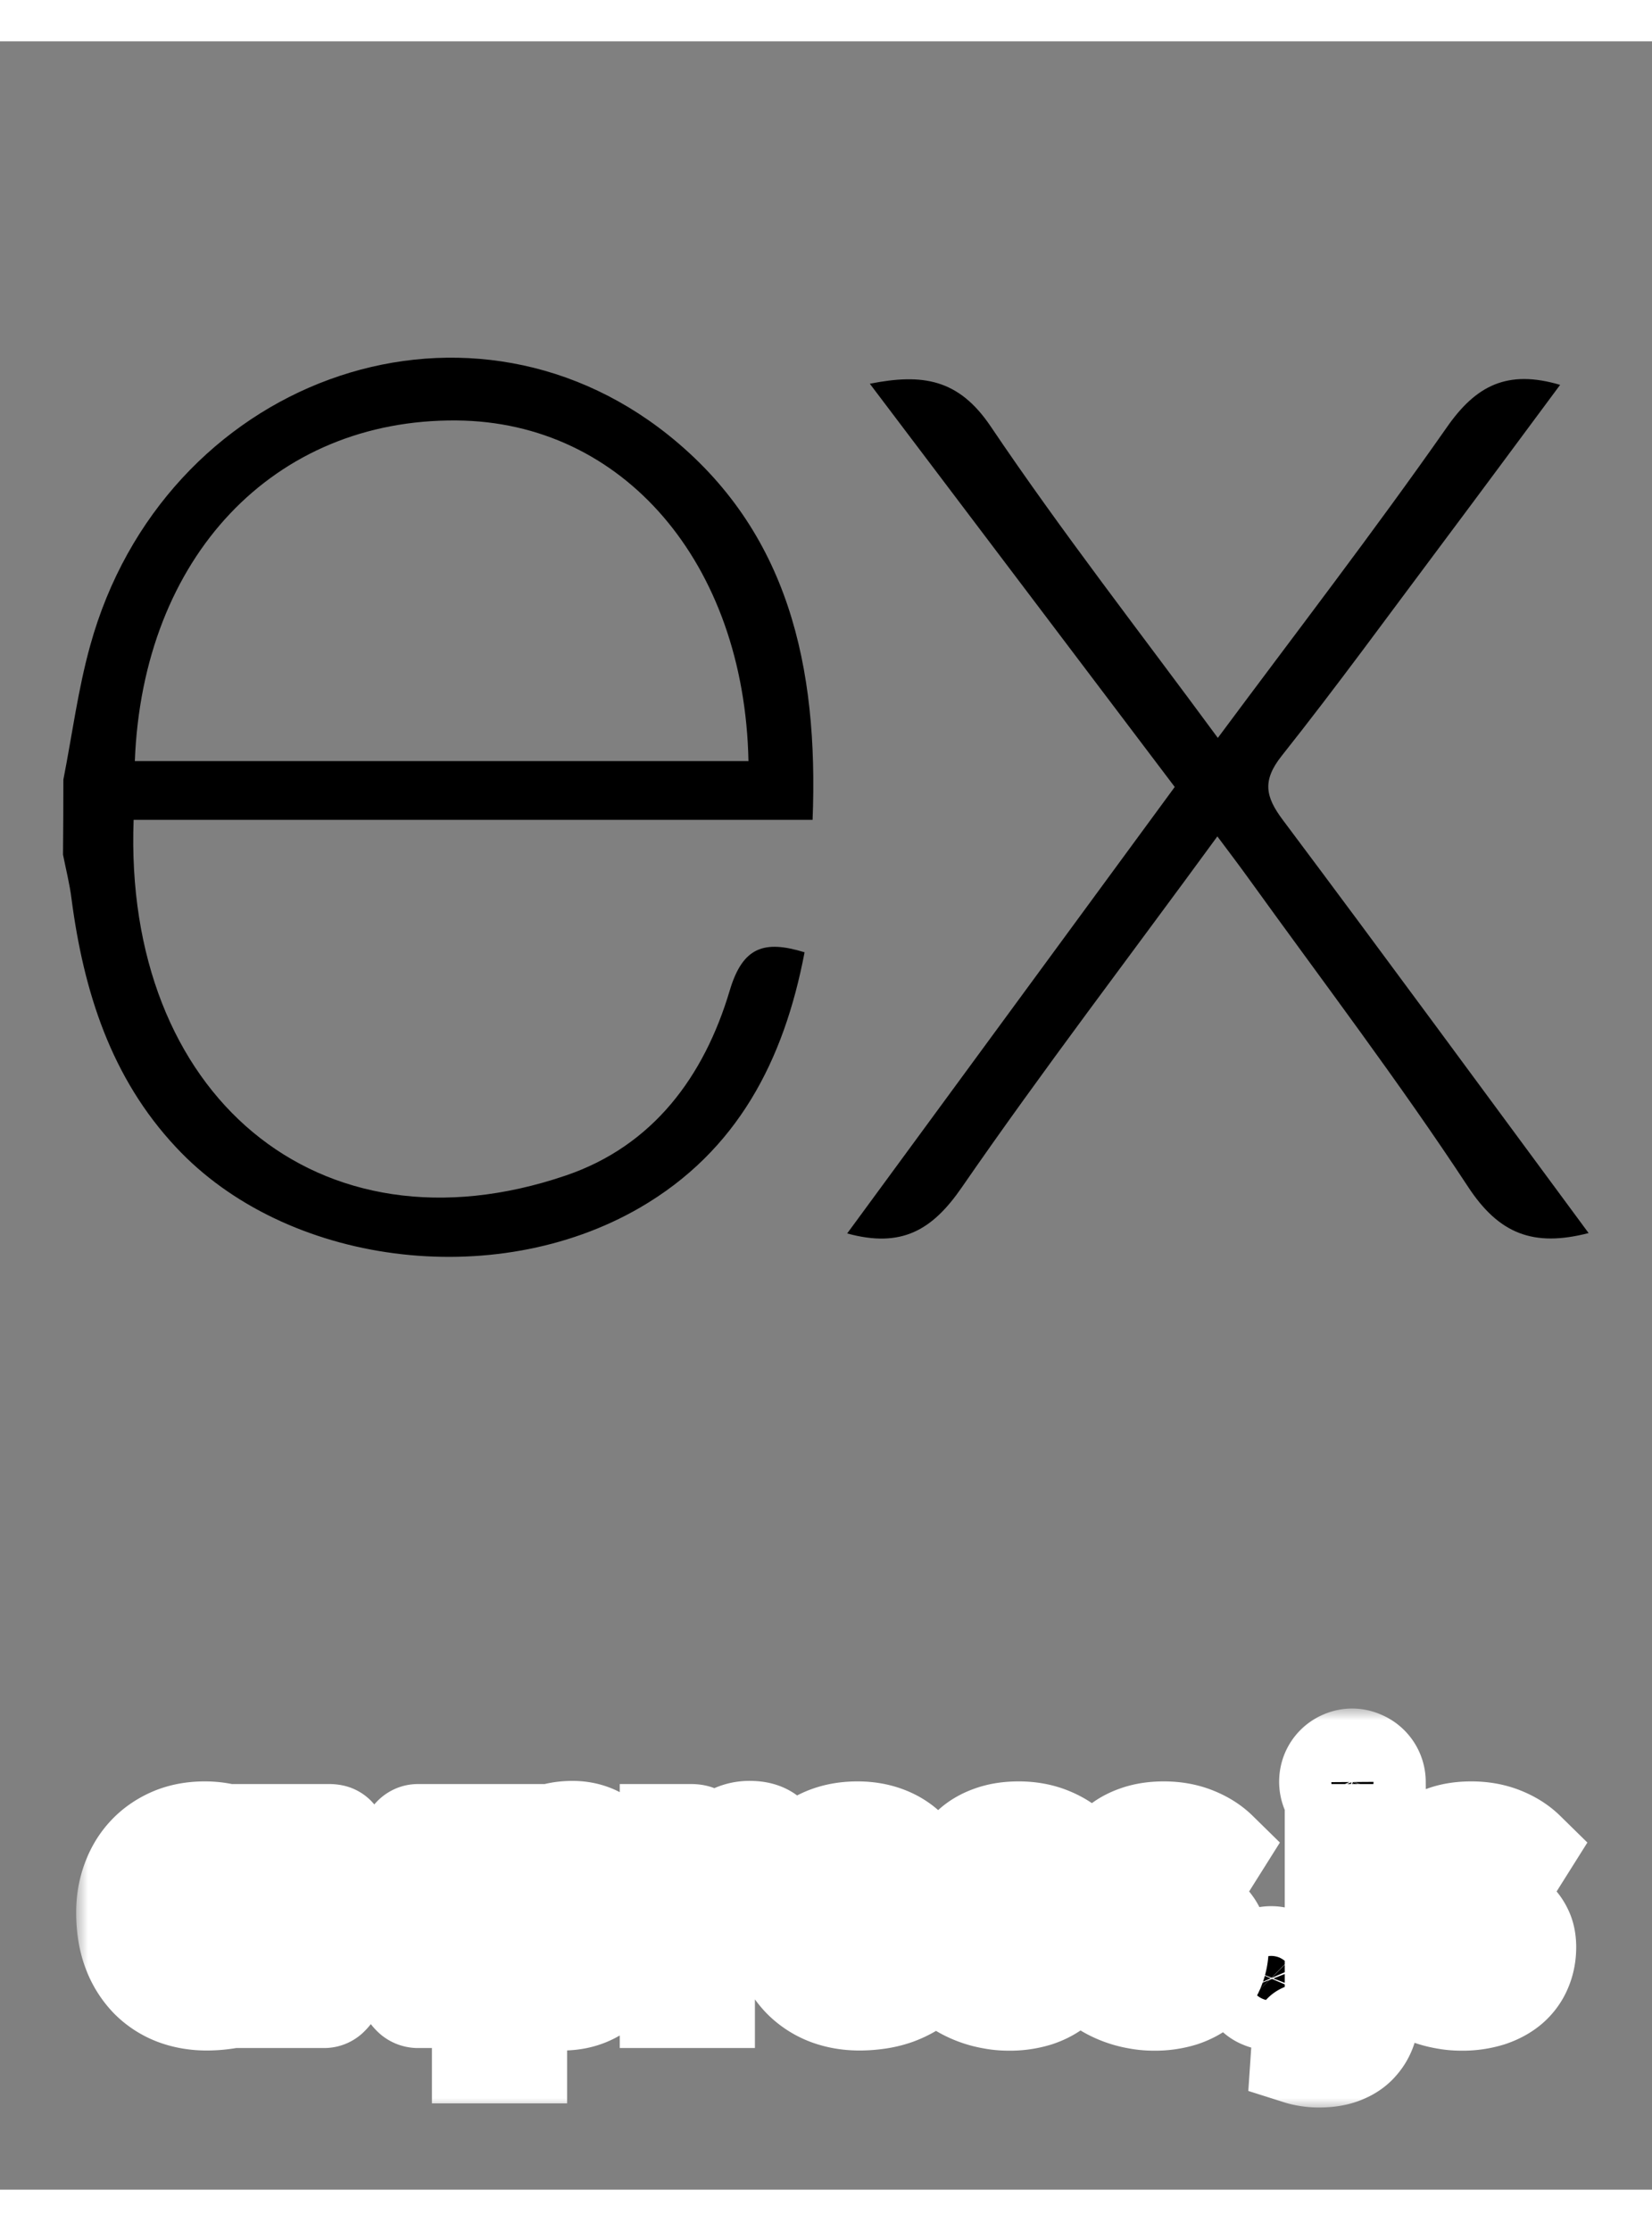 <svg width="60" height="81" viewBox="0 0 70 91" fill="none" xmlns="http://www.w3.org/2000/svg"><rect x="0" y="0" width="70" height="91" fill="#808080" stroke="none"/><mask id="a" maskUnits="userSpaceOnUse" x="3.227" y="70.619" width="65" height="17" fill="#000"><path fill="#fff" d="M3.227 70.619h65v17h-65z"/><path d="M10.246 78.583a1.98 1.98 0 0 0-.098-.63c-.061-.2-.154-.376-.28-.525a1.28 1.28 0 0 0-.483-.35 1.584 1.584 0 0 0-.672-.133c-.5 0-.894.142-1.183.427-.285.285-.467.688-.546 1.211h3.262zm-3.297 1.043c.028.369.093.688.196.959a2 2 0 0 0 .406.665c.168.173.366.303.595.392.233.084.49.126.77.126s.52-.033.72-.098c.206-.065.383-.138.533-.217.154-.08.287-.152.399-.217a.688.688 0 0 1 .336-.098c.144 0 .252.054.322.161l.497.63a2.96 2.96 0 0 1-.644.567c-.238.15-.488.27-.75.364-.256.089-.52.152-.79.189a5.594 5.594 0 0 1-.777.056c-.5 0-.964-.082-1.393-.245a3.18 3.18 0 0 1-1.12-.735 3.492 3.492 0 0 1-.75-1.204c-.181-.48-.272-1.036-.272-1.666 0-.49.079-.95.238-1.379.158-.434.385-.81.679-1.127.298-.322.66-.576 1.085-.763.429-.187.912-.28 1.449-.28.452 0 .87.072 1.253.217.382.145.711.357.987.637.275.275.49.616.644 1.022.158.401.238.861.238 1.379 0 .261-.028.439-.084.532-.056.089-.164.133-.322.133H6.949zM19.4 83h-1.666a.469.469 0 0 1-.308-.098.962.962 0 0 1-.19-.224l-1.518-2.499c-.024.08-.052.154-.084.224-.028.07-.06.135-.098.196l-1.344 2.079c-.052.08-.114.154-.19.224a.41.41 0 0 1-.28.098h-1.546l2.464-3.703-2.366-3.479h1.666c.126 0 .22.019.28.056.06.033.114.089.16.168l1.506 2.394c.051-.159.123-.315.217-.469l1.21-1.89c.104-.173.236-.259.4-.259h1.589l-2.36 3.402L19.4 83zM22.031 81.138c.196.238.409.406.637.504.234.098.486.147.756.147.262 0 .497-.049.707-.147.21-.098.388-.247.532-.448.15-.2.264-.453.343-.756.08-.308.12-.67.12-1.085a4.6 4.6 0 0 0-.106-1.064 2.018 2.018 0 0 0-.287-.714 1.141 1.141 0 0 0-.462-.399 1.406 1.406 0 0 0-.609-.126c-.36 0-.665.077-.917.231-.252.15-.49.362-.714.637v3.22zm-.09-4.34c.293-.331.627-.6 1-.805.374-.205.812-.308 1.316-.308.392 0 .75.082 1.071.245.327.163.607.401.84.714.238.308.42.69.546 1.148.13.453.196.973.196 1.561 0 .537-.072 1.034-.217 1.491a3.61 3.61 0 0 1-.623 1.19c-.266.336-.59.6-.973.791-.378.187-.802.28-1.274.28-.401 0-.744-.06-1.029-.182a2.57 2.57 0 0 1-.763-.518v2.94h-1.729v-9.527h1.057c.224 0 .371.105.441.315l.14.665zM29.89 77.064c.224-.43.49-.765.798-1.008a1.691 1.691 0 0 1 1.092-.371c.332 0 .598.072.798.217l-.112 1.295a.344.344 0 0 1-.105.182.279.279 0 0 1-.175.049 2.11 2.11 0 0 1-.315-.035 2.35 2.35 0 0 0-.399-.035c-.191 0-.361.028-.51.084-.15.056-.285.138-.407.245a1.695 1.695 0 0 0-.315.378c-.088.15-.172.32-.252.511V83H28.26v-7.182h1.015c.178 0 .301.033.371.098.07.06.117.173.14.336l.105.812zM37.904 78.583a1.98 1.98 0 0 0-.098-.63c-.06-.2-.154-.376-.28-.525a1.28 1.28 0 0 0-.483-.35 1.584 1.584 0 0 0-.672-.133c-.5 0-.894.142-1.183.427-.285.285-.467.688-.546 1.211h3.262zm-3.297 1.043c.028.369.093.688.196.959a2 2 0 0 0 .406.665c.168.173.366.303.595.392.233.084.49.126.77.126s.52-.033.72-.098c.206-.065.384-.138.533-.217.154-.08.287-.152.399-.217a.688.688 0 0 1 .336-.098c.145 0 .252.054.322.161l.497.63a2.96 2.96 0 0 1-.644.567c-.238.15-.488.27-.75.364-.256.089-.52.152-.79.189a5.594 5.594 0 0 1-.777.056c-.5 0-.964-.082-1.393-.245a3.18 3.18 0 0 1-1.12-.735 3.491 3.491 0 0 1-.75-1.204c-.181-.48-.272-1.036-.272-1.666 0-.49.08-.95.238-1.379.159-.434.385-.81.679-1.127.298-.322.66-.576 1.085-.763.43-.187.912-.28 1.449-.28.453 0 .87.072 1.253.217.383.145.712.357.987.637.275.275.49.616.644 1.022.159.401.238.861.238 1.379 0 .261-.028.439-.084.532-.056.089-.163.133-.322.133h-4.445zM45.137 77.218a.501.501 0 0 1-.147.161.407.407 0 0 1-.196.042.64.64 0 0 1-.273-.07 8.111 8.111 0 0 0-.329-.154 2.735 2.735 0 0 0-.434-.161 2.023 2.023 0 0 0-.567-.07c-.34 0-.609.072-.805.217a.678.678 0 0 0-.287.567.56.56 0 0 0 .147.392c.103.103.236.194.4.273.167.08.356.152.566.217.21.06.423.128.637.203.22.075.434.161.644.259.21.093.397.215.56.364.168.145.301.32.4.525.102.205.153.453.153.742 0 .345-.063.665-.189.959-.121.29-.303.541-.546.756-.242.21-.543.376-.903.497a3.944 3.944 0 0 1-1.232.175c-.247 0-.49-.023-.728-.07a3.952 3.952 0 0 1-1.281-.462 2.986 2.986 0 0 1-.483-.35l.4-.658a.564.564 0 0 1 .181-.182.51.51 0 0 1 .266-.063c.108 0 .208.03.301.091.098.06.21.126.336.196.126.07.273.135.441.196.173.06.39.091.651.091.206 0 .38-.023.525-.07.15-.051.271-.117.364-.196a.684.684 0 0 0 .21-.273.819.819 0 0 0 .07-.329.573.573 0 0 0-.154-.413 1.261 1.261 0 0 0-.399-.28 3.457 3.457 0 0 0-.567-.21c-.21-.065-.427-.135-.65-.21a6.99 6.99 0 0 1-.652-.259 2.383 2.383 0 0 1-.567-.385 1.796 1.796 0 0 1-.399-.567 2.02 2.02 0 0 1-.147-.812c0-.294.059-.574.175-.84.117-.266.287-.497.511-.693.229-.2.511-.36.847-.476.341-.121.733-.182 1.176-.182.495 0 .945.082 1.351.245.406.163.745.378 1.015.644l-.392.623zM51.29 77.218a.5.5 0 0 1-.147.161.406.406 0 0 1-.196.042.64.64 0 0 1-.273-.07 8.048 8.048 0 0 0-.33-.154 2.731 2.731 0 0 0-.433-.161 2.023 2.023 0 0 0-.567-.07c-.341 0-.61.072-.805.217a.678.678 0 0 0-.287.567.56.56 0 0 0 .147.392c.102.103.235.194.399.273.168.08.357.152.567.217.21.06.422.128.637.203.22.075.434.161.644.259.21.093.396.215.56.364.168.145.3.32.399.525.102.205.154.453.154.742 0 .345-.063.665-.19.959-.12.29-.303.541-.545.756-.243.21-.544.376-.903.497a3.943 3.943 0 0 1-1.232.175c-.248 0-.49-.023-.728-.07a3.956 3.956 0 0 1-1.281-.462 2.986 2.986 0 0 1-.483-.35l.399-.658a.564.564 0 0 1 .182-.182.51.51 0 0 1 .266-.063c.107 0 .207.03.3.091.099.06.21.126.337.196.126.07.273.135.44.196.173.06.39.091.652.091.205 0 .38-.023.525-.07.149-.051.27-.117.364-.196a.684.684 0 0 0 .21-.273.817.817 0 0 0 .07-.329.573.573 0 0 0-.154-.413 1.261 1.261 0 0 0-.4-.28 3.45 3.45 0 0 0-.566-.21c-.21-.065-.427-.135-.651-.21a7.012 7.012 0 0 1-.651-.259 2.383 2.383 0 0 1-.567-.385 1.8 1.8 0 0 1-.4-.567 2.02 2.02 0 0 1-.146-.812c0-.294.058-.574.175-.84.116-.266.287-.497.51-.693.23-.2.512-.36.848-.476.34-.121.732-.182 1.176-.182.494 0 .945.082 1.35.245.407.163.745.378 1.016.644l-.392.623zM52.808 82.048c0-.145.026-.282.077-.413.056-.13.13-.243.224-.336a1.06 1.06 0 0 1 .756-.308 1.061 1.061 0 0 1 .98 1.477 1.023 1.023 0 0 1-.23.329.972.972 0 0 1-.337.217 1.005 1.005 0 0 1-.413.084c-.15 0-.29-.028-.42-.084a.97.97 0 0 1-.336-.217 1.08 1.08 0 0 1-.224-.329 1.137 1.137 0 0 1-.077-.42zM58.174 75.818v7.427c0 .313-.042.607-.126.882-.079.275-.21.516-.392.721-.177.21-.413.373-.707.49-.289.121-.644.182-1.064.182-.163 0-.315-.012-.455-.035a2.617 2.617 0 0 1-.434-.098l.063-.931c.014-.093.052-.154.112-.182.061-.023.178-.035.35-.035.173 0 .318-.019.434-.056a.568.568 0 0 0 .287-.168.63.63 0 0 0 .147-.301 1.9 1.9 0 0 0 .05-.469v-7.427h1.735zm.238-2.093c0 .15-.03.29-.09.42-.061.13-.143.245-.246.343a1.139 1.139 0 0 1-.357.238 1.124 1.124 0 0 1-.854 0 1.19 1.19 0 0 1-.58-.581 1.124 1.124 0 0 1 0-.854 1.084 1.084 0 0 1 .581-.581 1.048 1.048 0 0 1 .854 0 1.1 1.1 0 0 1 .693 1.015zM64.319 77.218a.5.5 0 0 1-.147.161.407.407 0 0 1-.196.042.64.64 0 0 1-.273-.07 8.048 8.048 0 0 0-.329-.154 2.735 2.735 0 0 0-.434-.161 2.023 2.023 0 0 0-.567-.07c-.34 0-.609.072-.805.217a.678.678 0 0 0-.287.567.56.56 0 0 0 .147.392c.103.103.236.194.399.273.168.08.357.152.567.217.21.06.422.128.637.203.22.075.434.161.644.259.21.093.397.215.56.364.168.145.301.32.399.525.103.205.154.453.154.742 0 .345-.063.665-.189.959-.121.29-.303.541-.546.756-.243.21-.544.376-.903.497a3.943 3.943 0 0 1-1.232.175c-.247 0-.49-.023-.728-.07a3.956 3.956 0 0 1-1.281-.462 2.986 2.986 0 0 1-.483-.35l.399-.658a.564.564 0 0 1 .182-.182.51.51 0 0 1 .266-.063c.107 0 .208.03.301.091.098.06.21.126.336.196.126.07.273.135.441.196.173.06.39.091.651.091.205 0 .38-.023.525-.07.15-.051.27-.117.364-.196a.684.684 0 0 0 .21-.273.817.817 0 0 0 .07-.329.573.573 0 0 0-.154-.413 1.261 1.261 0 0 0-.399-.28 3.45 3.45 0 0 0-.567-.21c-.21-.065-.427-.135-.651-.21a7.012 7.012 0 0 1-.651-.259 2.383 2.383 0 0 1-.567-.385 1.8 1.8 0 0 1-.399-.567 2.02 2.02 0 0 1-.147-.812c0-.294.058-.574.175-.84.117-.266.287-.497.511-.693.229-.2.511-.36.847-.476.34-.121.733-.182 1.176-.182.495 0 .945.082 1.351.245.406.163.744.378 1.015.644l-.392.623z"/></mask><path d="M10.246 78.583a1.98 1.98 0 0 0-.098-.63c-.061-.2-.154-.376-.28-.525a1.28 1.28 0 0 0-.483-.35 1.584 1.584 0 0 0-.672-.133c-.5 0-.894.142-1.183.427-.285.285-.467.688-.546 1.211h3.262zm-3.297 1.043c.028.369.093.688.196.959a2 2 0 0 0 .406.665c.168.173.366.303.595.392.233.084.49.126.77.126s.52-.033.72-.098c.206-.065.383-.138.533-.217.154-.08.287-.152.399-.217a.688.688 0 0 1 .336-.098c.144 0 .252.054.322.161l.497.63a2.96 2.96 0 0 1-.644.567c-.238.15-.488.27-.75.364-.256.089-.52.152-.79.189a5.594 5.594 0 0 1-.777.056c-.5 0-.964-.082-1.393-.245a3.18 3.18 0 0 1-1.12-.735 3.492 3.492 0 0 1-.75-1.204c-.181-.48-.272-1.036-.272-1.666 0-.49.079-.95.238-1.379.158-.434.385-.81.679-1.127.298-.322.66-.576 1.085-.763.429-.187.912-.28 1.449-.28.452 0 .87.072 1.253.217.382.145.711.357.987.637.275.275.49.616.644 1.022.158.401.238.861.238 1.379 0 .261-.028.439-.084.532-.056.089-.164.133-.322.133H6.949zM19.4 83h-1.666a.469.469 0 0 1-.308-.098.962.962 0 0 1-.19-.224l-1.518-2.499c-.024.08-.052.154-.084.224-.028.07-.06.135-.098.196l-1.344 2.079c-.052.08-.114.154-.19.224a.41.41 0 0 1-.28.098h-1.546l2.464-3.703-2.366-3.479h1.666c.126 0 .22.019.28.056.06.033.114.089.16.168l1.506 2.394c.051-.159.123-.315.217-.469l1.21-1.89c.104-.173.236-.259.4-.259h1.589l-2.36 3.402L19.4 83zM22.031 81.138c.196.238.409.406.637.504.234.098.486.147.756.147.262 0 .497-.049.707-.147.21-.098.388-.247.532-.448.15-.2.264-.453.343-.756.08-.308.12-.67.12-1.085a4.6 4.6 0 0 0-.106-1.064 2.018 2.018 0 0 0-.287-.714 1.141 1.141 0 0 0-.462-.399 1.406 1.406 0 0 0-.609-.126c-.36 0-.665.077-.917.231-.252.15-.49.362-.714.637v3.22zm-.09-4.34c.293-.331.627-.6 1-.805.374-.205.812-.308 1.316-.308.392 0 .75.082 1.071.245.327.163.607.401.84.714.238.308.42.69.546 1.148.13.453.196.973.196 1.561 0 .537-.072 1.034-.217 1.491a3.61 3.61 0 0 1-.623 1.19c-.266.336-.59.6-.973.791-.378.187-.802.28-1.274.28-.401 0-.744-.06-1.029-.182a2.57 2.57 0 0 1-.763-.518v2.94h-1.729v-9.527h1.057c.224 0 .371.105.441.315l.14.665zM29.89 77.064c.224-.43.49-.765.798-1.008a1.691 1.691 0 0 1 1.092-.371c.332 0 .598.072.798.217l-.112 1.295a.344.344 0 0 1-.105.182.279.279 0 0 1-.175.049 2.11 2.11 0 0 1-.315-.035 2.35 2.35 0 0 0-.399-.035c-.191 0-.361.028-.51.084-.15.056-.285.138-.407.245a1.695 1.695 0 0 0-.315.378c-.088.15-.172.32-.252.511V83H28.26v-7.182h1.015c.178 0 .301.033.371.098.07.06.117.173.14.336l.105.812zM37.904 78.583a1.98 1.98 0 0 0-.098-.63c-.06-.2-.154-.376-.28-.525a1.28 1.28 0 0 0-.483-.35 1.584 1.584 0 0 0-.672-.133c-.5 0-.894.142-1.183.427-.285.285-.467.688-.546 1.211h3.262zm-3.297 1.043c.028.369.093.688.196.959a2 2 0 0 0 .406.665c.168.173.366.303.595.392.233.084.49.126.77.126s.52-.033.72-.098c.206-.065.384-.138.533-.217.154-.08.287-.152.399-.217a.688.688 0 0 1 .336-.098c.145 0 .252.054.322.161l.497.63a2.96 2.96 0 0 1-.644.567c-.238.15-.488.27-.75.364-.256.089-.52.152-.79.189a5.594 5.594 0 0 1-.777.056c-.5 0-.964-.082-1.393-.245a3.18 3.18 0 0 1-1.12-.735 3.491 3.491 0 0 1-.75-1.204c-.181-.48-.272-1.036-.272-1.666 0-.49.08-.95.238-1.379.159-.434.385-.81.679-1.127.298-.322.66-.576 1.085-.763.43-.187.912-.28 1.449-.28.453 0 .87.072 1.253.217.383.145.712.357.987.637.275.275.49.616.644 1.022.159.401.238.861.238 1.379 0 .261-.028.439-.084.532-.056.089-.163.133-.322.133h-4.445zM45.137 77.218a.501.501 0 0 1-.147.161.407.407 0 0 1-.196.042.64.64 0 0 1-.273-.07 8.111 8.111 0 0 0-.329-.154 2.735 2.735 0 0 0-.434-.161 2.023 2.023 0 0 0-.567-.07c-.34 0-.609.072-.805.217a.678.678 0 0 0-.287.567.56.56 0 0 0 .147.392c.103.103.236.194.4.273.167.08.356.152.566.217.21.06.423.128.637.203.22.075.434.161.644.259.21.093.397.215.56.364.168.145.301.32.4.525.102.205.153.453.153.742 0 .345-.063.665-.189.959-.121.29-.303.541-.546.756-.242.21-.543.376-.903.497a3.944 3.944 0 0 1-1.232.175c-.247 0-.49-.023-.728-.07a3.952 3.952 0 0 1-1.281-.462 2.986 2.986 0 0 1-.483-.35l.4-.658a.564.564 0 0 1 .181-.182.51.51 0 0 1 .266-.063c.108 0 .208.03.301.091.098.06.21.126.336.196.126.07.273.135.441.196.173.06.39.091.651.091.206 0 .38-.023.525-.07.15-.051.271-.117.364-.196a.684.684 0 0 0 .21-.273.819.819 0 0 0 .07-.329.573.573 0 0 0-.154-.413 1.261 1.261 0 0 0-.399-.28 3.457 3.457 0 0 0-.567-.21c-.21-.065-.427-.135-.65-.21a6.99 6.99 0 0 1-.652-.259 2.383 2.383 0 0 1-.567-.385 1.796 1.796 0 0 1-.399-.567 2.02 2.02 0 0 1-.147-.812c0-.294.059-.574.175-.84.117-.266.287-.497.511-.693.229-.2.511-.36.847-.476.341-.121.733-.182 1.176-.182.495 0 .945.082 1.351.245.406.163.745.378 1.015.644l-.392.623zM51.29 77.218a.5.5 0 0 1-.147.161.406.406 0 0 1-.196.042.64.64 0 0 1-.273-.07 8.048 8.048 0 0 0-.33-.154 2.731 2.731 0 0 0-.433-.161 2.023 2.023 0 0 0-.567-.07c-.341 0-.61.072-.805.217a.678.678 0 0 0-.287.567.56.56 0 0 0 .147.392c.102.103.235.194.399.273.168.08.357.152.567.217.21.06.422.128.637.203.22.075.434.161.644.259.21.093.396.215.56.364.168.145.3.32.399.525.102.205.154.453.154.742 0 .345-.063.665-.19.959-.12.29-.303.541-.545.756-.243.21-.544.376-.903.497a3.943 3.943 0 0 1-1.232.175c-.248 0-.49-.023-.728-.07a3.956 3.956 0 0 1-1.281-.462 2.986 2.986 0 0 1-.483-.35l.399-.658a.564.564 0 0 1 .182-.182.51.51 0 0 1 .266-.063c.107 0 .207.03.3.091.099.06.21.126.337.196.126.07.273.135.44.196.173.06.39.091.652.091.205 0 .38-.023.525-.07.149-.051.27-.117.364-.196a.684.684 0 0 0 .21-.273.817.817 0 0 0 .07-.329.573.573 0 0 0-.154-.413 1.261 1.261 0 0 0-.4-.28 3.45 3.45 0 0 0-.566-.21c-.21-.065-.427-.135-.651-.21a7.012 7.012 0 0 1-.651-.259 2.383 2.383 0 0 1-.567-.385 1.8 1.8 0 0 1-.4-.567 2.02 2.02 0 0 1-.146-.812c0-.294.058-.574.175-.84.116-.266.287-.497.51-.693.23-.2.512-.36.848-.476.34-.121.732-.182 1.176-.182.494 0 .945.082 1.35.245.407.163.745.378 1.016.644l-.392.623zM52.808 82.048c0-.145.026-.282.077-.413.056-.13.13-.243.224-.336a1.06 1.06 0 0 1 .756-.308 1.061 1.061 0 0 1 .98 1.477 1.023 1.023 0 0 1-.23.329.972.972 0 0 1-.337.217 1.005 1.005 0 0 1-.413.084c-.15 0-.29-.028-.42-.084a.97.97 0 0 1-.336-.217 1.08 1.08 0 0 1-.224-.329 1.137 1.137 0 0 1-.077-.42zM58.174 75.818v7.427c0 .313-.042.607-.126.882-.079.275-.21.516-.392.721-.177.21-.413.373-.707.49-.289.121-.644.182-1.064.182-.163 0-.315-.012-.455-.035a2.617 2.617 0 0 1-.434-.098l.063-.931c.014-.093.052-.154.112-.182.061-.023.178-.035.35-.035.173 0 .318-.019.434-.056a.568.568 0 0 0 .287-.168.63.63 0 0 0 .147-.301 1.9 1.9 0 0 0 .05-.469v-7.427h1.735zm.238-2.093c0 .15-.03.29-.09.42-.061.13-.143.245-.246.343a1.139 1.139 0 0 1-.357.238 1.124 1.124 0 0 1-.854 0 1.19 1.19 0 0 1-.58-.581 1.124 1.124 0 0 1 0-.854 1.084 1.084 0 0 1 .581-.581 1.048 1.048 0 0 1 .854 0 1.1 1.1 0 0 1 .693 1.015zM64.319 77.218a.5.5 0 0 1-.147.161.407.407 0 0 1-.196.042.64.64 0 0 1-.273-.07 8.048 8.048 0 0 0-.329-.154 2.735 2.735 0 0 0-.434-.161 2.023 2.023 0 0 0-.567-.07c-.34 0-.609.072-.805.217a.678.678 0 0 0-.287.567.56.56 0 0 0 .147.392c.103.103.236.194.399.273.168.08.357.152.567.217.21.06.422.128.637.203.22.075.434.161.644.259.21.093.397.215.56.364.168.145.301.32.399.525.103.205.154.453.154.742 0 .345-.063.665-.189.959-.121.29-.303.541-.546.756-.243.21-.544.376-.903.497a3.943 3.943 0 0 1-1.232.175c-.247 0-.49-.023-.728-.07a3.956 3.956 0 0 1-1.281-.462 2.986 2.986 0 0 1-.483-.35l.399-.658a.564.564 0 0 1 .182-.182.51.51 0 0 1 .266-.063c.107 0 .208.03.301.091.098.06.21.126.336.196.126.07.273.135.441.196.173.06.39.091.651.091.205 0 .38-.023.525-.07.15-.051.27-.117.364-.196a.684.684 0 0 0 .21-.273.817.817 0 0 0 .07-.329.573.573 0 0 0-.154-.413 1.261 1.261 0 0 0-.399-.28 3.45 3.45 0 0 0-.567-.21c-.21-.065-.427-.135-.651-.21a7.012 7.012 0 0 1-.651-.259 2.383 2.383 0 0 1-.567-.385 1.8 1.8 0 0 1-.399-.567 2.02 2.02 0 0 1-.147-.812c0-.294.058-.574.175-.84.117-.266.287-.497.511-.693.229-.2.511-.36.847-.476.34-.121.733-.182 1.176-.182.495 0 .945.082 1.351.245.406.163.744.378 1.015.644l-.392.623z" fill="#000"/><path d="M10.246 78.583a1.98 1.98 0 0 0-.098-.63c-.061-.2-.154-.376-.28-.525a1.28 1.28 0 0 0-.483-.35 1.584 1.584 0 0 0-.672-.133c-.5 0-.894.142-1.183.427-.285.285-.467.688-.546 1.211h3.262zm-3.297 1.043c.028.369.093.688.196.959a2 2 0 0 0 .406.665c.168.173.366.303.595.392.233.084.49.126.77.126s.52-.033.72-.098c.206-.065.383-.138.533-.217.154-.08.287-.152.399-.217a.688.688 0 0 1 .336-.098c.144 0 .252.054.322.161l.497.63a2.96 2.96 0 0 1-.644.567c-.238.15-.488.27-.75.364-.256.089-.52.152-.79.189a5.594 5.594 0 0 1-.777.056c-.5 0-.964-.082-1.393-.245a3.18 3.18 0 0 1-1.12-.735 3.492 3.492 0 0 1-.75-1.204c-.181-.48-.272-1.036-.272-1.666 0-.49.079-.95.238-1.379.158-.434.385-.81.679-1.127.298-.322.66-.576 1.085-.763.429-.187.912-.28 1.449-.28.452 0 .87.072 1.253.217.382.145.711.357.987.637.275.275.49.616.644 1.022.158.401.238.861.238 1.379 0 .261-.028.439-.084.532-.056.089-.164.133-.322.133H6.949zM19.4 83h-1.666a.469.469 0 0 1-.308-.098.962.962 0 0 1-.19-.224l-1.518-2.499c-.024.08-.052.154-.084.224-.028.07-.06.135-.098.196l-1.344 2.079c-.052.08-.114.154-.19.224a.41.41 0 0 1-.28.098h-1.546l2.464-3.703-2.366-3.479h1.666c.126 0 .22.019.28.056.06.033.114.089.16.168l1.506 2.394c.051-.159.123-.315.217-.469l1.21-1.89c.104-.173.236-.259.4-.259h1.589l-2.36 3.402L19.4 83zM22.031 81.138c.196.238.409.406.637.504.234.098.486.147.756.147.262 0 .497-.049.707-.147.21-.098.388-.247.532-.448.15-.2.264-.453.343-.756.08-.308.12-.67.12-1.085a4.6 4.6 0 0 0-.106-1.064 2.018 2.018 0 0 0-.287-.714 1.141 1.141 0 0 0-.462-.399 1.406 1.406 0 0 0-.609-.126c-.36 0-.665.077-.917.231-.252.15-.49.362-.714.637v3.22zm-.09-4.34c.293-.331.627-.6 1-.805.374-.205.812-.308 1.316-.308.392 0 .75.082 1.071.245.327.163.607.401.84.714.238.308.42.69.546 1.148.13.453.196.973.196 1.561 0 .537-.072 1.034-.217 1.491a3.61 3.61 0 0 1-.623 1.19c-.266.336-.59.6-.973.791-.378.187-.802.28-1.274.28-.401 0-.744-.06-1.029-.182a2.57 2.57 0 0 1-.763-.518v2.94h-1.729v-9.527h1.057c.224 0 .371.105.441.315l.14.665zM29.89 77.064c.224-.43.49-.765.798-1.008a1.691 1.691 0 0 1 1.092-.371c.332 0 .598.072.798.217l-.112 1.295a.344.344 0 0 1-.105.182.279.279 0 0 1-.175.049 2.11 2.11 0 0 1-.315-.035 2.35 2.35 0 0 0-.399-.035c-.191 0-.361.028-.51.084-.15.056-.285.138-.407.245a1.695 1.695 0 0 0-.315.378c-.088.15-.172.32-.252.511V83H28.26v-7.182h1.015c.178 0 .301.033.371.098.07.06.117.173.14.336l.105.812zM37.904 78.583a1.98 1.98 0 0 0-.098-.63c-.06-.2-.154-.376-.28-.525a1.28 1.28 0 0 0-.483-.35 1.584 1.584 0 0 0-.672-.133c-.5 0-.894.142-1.183.427-.285.285-.467.688-.546 1.211h3.262zm-3.297 1.043c.028.369.093.688.196.959a2 2 0 0 0 .406.665c.168.173.366.303.595.392.233.084.49.126.77.126s.52-.033.72-.098c.206-.065.384-.138.533-.217.154-.08.287-.152.399-.217a.688.688 0 0 1 .336-.098c.145 0 .252.054.322.161l.497.63a2.96 2.96 0 0 1-.644.567c-.238.15-.488.27-.75.364-.256.089-.52.152-.79.189a5.594 5.594 0 0 1-.777.056c-.5 0-.964-.082-1.393-.245a3.18 3.18 0 0 1-1.12-.735 3.491 3.491 0 0 1-.75-1.204c-.181-.48-.272-1.036-.272-1.666 0-.49.08-.95.238-1.379.159-.434.385-.81.679-1.127.298-.322.66-.576 1.085-.763.43-.187.912-.28 1.449-.28.453 0 .87.072 1.253.217.383.145.712.357.987.637.275.275.49.616.644 1.022.159.401.238.861.238 1.379 0 .261-.028.439-.084.532-.056.089-.163.133-.322.133h-4.445zM45.137 77.218a.501.501 0 0 1-.147.161.407.407 0 0 1-.196.042.64.64 0 0 1-.273-.07 8.111 8.111 0 0 0-.329-.154 2.735 2.735 0 0 0-.434-.161 2.023 2.023 0 0 0-.567-.07c-.34 0-.609.072-.805.217a.678.678 0 0 0-.287.567.56.56 0 0 0 .147.392c.103.103.236.194.4.273.167.08.356.152.566.217.21.06.423.128.637.203.22.075.434.161.644.259.21.093.397.215.56.364.168.145.301.32.4.525.102.205.153.453.153.742 0 .345-.063.665-.189.959-.121.29-.303.541-.546.756-.242.21-.543.376-.903.497a3.944 3.944 0 0 1-1.232.175c-.247 0-.49-.023-.728-.07a3.952 3.952 0 0 1-1.281-.462 2.986 2.986 0 0 1-.483-.35l.4-.658a.564.564 0 0 1 .181-.182.51.51 0 0 1 .266-.063c.108 0 .208.03.301.091.098.06.21.126.336.196.126.07.273.135.441.196.173.06.39.091.651.091.206 0 .38-.023.525-.07.15-.051.271-.117.364-.196a.684.684 0 0 0 .21-.273.819.819 0 0 0 .07-.329.573.573 0 0 0-.154-.413 1.261 1.261 0 0 0-.399-.28 3.457 3.457 0 0 0-.567-.21c-.21-.065-.427-.135-.65-.21a6.99 6.99 0 0 1-.652-.259 2.383 2.383 0 0 1-.567-.385 1.796 1.796 0 0 1-.399-.567 2.02 2.02 0 0 1-.147-.812c0-.294.059-.574.175-.84.117-.266.287-.497.511-.693.229-.2.511-.36.847-.476.341-.121.733-.182 1.176-.182.495 0 .945.082 1.351.245.406.163.745.378 1.015.644l-.392.623zM51.29 77.218a.5.5 0 0 1-.147.161.406.406 0 0 1-.196.042.64.64 0 0 1-.273-.07 8.048 8.048 0 0 0-.33-.154 2.731 2.731 0 0 0-.433-.161 2.023 2.023 0 0 0-.567-.07c-.341 0-.61.072-.805.217a.678.678 0 0 0-.287.567.56.56 0 0 0 .147.392c.102.103.235.194.399.273.168.08.357.152.567.217.21.06.422.128.637.203.22.075.434.161.644.259.21.093.396.215.56.364.168.145.3.32.399.525.102.205.154.453.154.742 0 .345-.063.665-.19.959-.12.29-.303.541-.545.756-.243.21-.544.376-.903.497a3.943 3.943 0 0 1-1.232.175c-.248 0-.49-.023-.728-.07a3.956 3.956 0 0 1-1.281-.462 2.986 2.986 0 0 1-.483-.35l.399-.658a.564.564 0 0 1 .182-.182.51.51 0 0 1 .266-.063c.107 0 .207.03.3.091.099.06.21.126.337.196.126.07.273.135.44.196.173.06.39.091.652.091.205 0 .38-.023.525-.07.149-.051.27-.117.364-.196a.684.684 0 0 0 .21-.273.817.817 0 0 0 .07-.329.573.573 0 0 0-.154-.413 1.261 1.261 0 0 0-.4-.28 3.45 3.45 0 0 0-.566-.21c-.21-.065-.427-.135-.651-.21a7.012 7.012 0 0 1-.651-.259 2.383 2.383 0 0 1-.567-.385 1.8 1.8 0 0 1-.4-.567 2.02 2.02 0 0 1-.146-.812c0-.294.058-.574.175-.84.116-.266.287-.497.51-.693.23-.2.512-.36.848-.476.34-.121.732-.182 1.176-.182.494 0 .945.082 1.35.245.407.163.745.378 1.016.644l-.392.623zM52.808 82.048c0-.145.026-.282.077-.413.056-.13.13-.243.224-.336a1.06 1.06 0 0 1 .756-.308 1.061 1.061 0 0 1 .98 1.477 1.023 1.023 0 0 1-.23.329.972.972 0 0 1-.337.217 1.005 1.005 0 0 1-.413.084c-.15 0-.29-.028-.42-.084a.97.97 0 0 1-.336-.217 1.08 1.08 0 0 1-.224-.329 1.137 1.137 0 0 1-.077-.42zM58.174 75.818v7.427c0 .313-.042.607-.126.882-.079.275-.21.516-.392.721-.177.21-.413.373-.707.49-.289.121-.644.182-1.064.182-.163 0-.315-.012-.455-.035a2.617 2.617 0 0 1-.434-.098l.063-.931c.014-.093.052-.154.112-.182.061-.023.178-.035.35-.035.173 0 .318-.019.434-.056a.568.568 0 0 0 .287-.168.63.63 0 0 0 .147-.301 1.9 1.9 0 0 0 .05-.469v-7.427h1.735zm.238-2.093c0 .15-.03.29-.09.42-.061.13-.143.245-.246.343a1.139 1.139 0 0 1-.357.238 1.124 1.124 0 0 1-.854 0 1.19 1.19 0 0 1-.58-.581 1.124 1.124 0 0 1 0-.854 1.084 1.084 0 0 1 .581-.581 1.048 1.048 0 0 1 .854 0 1.1 1.1 0 0 1 .693 1.015zM64.319 77.218a.5.5 0 0 1-.147.161.407.407 0 0 1-.196.042.64.64 0 0 1-.273-.07 8.048 8.048 0 0 0-.329-.154 2.735 2.735 0 0 0-.434-.161 2.023 2.023 0 0 0-.567-.07c-.34 0-.609.072-.805.217a.678.678 0 0 0-.287.567.56.56 0 0 0 .147.392c.103.103.236.194.399.273.168.08.357.152.567.217.21.06.422.128.637.203.22.075.434.161.644.259.21.093.397.215.56.364.168.145.301.32.399.525.103.205.154.453.154.742 0 .345-.063.665-.189.959-.121.29-.303.541-.546.756-.243.21-.544.376-.903.497a3.943 3.943 0 0 1-1.232.175c-.247 0-.49-.023-.728-.07a3.956 3.956 0 0 1-1.281-.462 2.986 2.986 0 0 1-.483-.35l.399-.658a.564.564 0 0 1 .182-.182.51.51 0 0 1 .266-.063c.107 0 .208.03.301.091.098.06.21.126.336.196.126.07.273.135.441.196.173.06.39.091.651.091.205 0 .38-.023.525-.07.15-.051.27-.117.364-.196a.684.684 0 0 0 .21-.273.817.817 0 0 0 .07-.329.573.573 0 0 0-.154-.413 1.261 1.261 0 0 0-.399-.28 3.45 3.45 0 0 0-.567-.21c-.21-.065-.427-.135-.651-.21a7.012 7.012 0 0 1-.651-.259 2.383 2.383 0 0 1-.567-.385 1.8 1.8 0 0 1-.399-.567 2.02 2.02 0 0 1-.147-.812c0-.294.058-.574.175-.84.117-.266.287-.497.511-.693.229-.2.511-.36.847-.476.34-.121.733-.182 1.176-.182.495 0 .945.082 1.351.245.406.163.744.378 1.015.644l-.392.623z" stroke="#fff" stroke-width="4" mask="url(#a)"/><path d="M67.314 50.48c-2.351.608-3.805.027-5.11-1.963-2.928-4.454-6.161-8.704-9.28-13.033-.403-.56-.82-1.11-1.341-1.806-3.692 5.056-7.38 9.872-10.839 14.881-1.237 1.79-2.537 2.57-4.847 1.937l13.88-18.912-12.92-17.08c2.222-.44 3.758-.214 5.12 1.806 3.006 4.46 6.321 8.705 9.626 13.196 3.326-4.475 6.6-8.726 9.694-13.143 1.242-1.79 2.578-2.471 4.81-1.811-1.69 2.276-3.346 4.517-5.011 6.741-2.248 3-4.455 6.036-6.786 8.972-.83 1.047-.696 1.727.047 2.717 4.31 5.752 8.57 11.563 12.957 17.498zM2.686 31.27c.371-1.89.619-3.816 1.134-5.669 3.094-11.217 15.778-15.88 24.492-8.93 5.105 4.078 6.373 9.825 6.12 16.306H5.662C5.228 44.602 13.473 51.62 23.98 48.04c3.687-1.256 5.858-4.187 6.946-7.851.551-1.838 1.464-2.126 3.166-1.602-.872 4.585-2.847 8.417-6.972 10.814-6.187 3.59-15.02 2.429-19.666-2.56-2.743-2.93-3.908-6.58-4.424-10.52-.077-.629-.237-1.246-.36-1.87.01-1.06.015-2.121.015-3.182zm3.027-.78h26.002c-.17-8.406-5.326-14.379-12.375-14.43-7.734-.064-13.292 5.767-13.627 14.43z" fill="#000"/></svg>